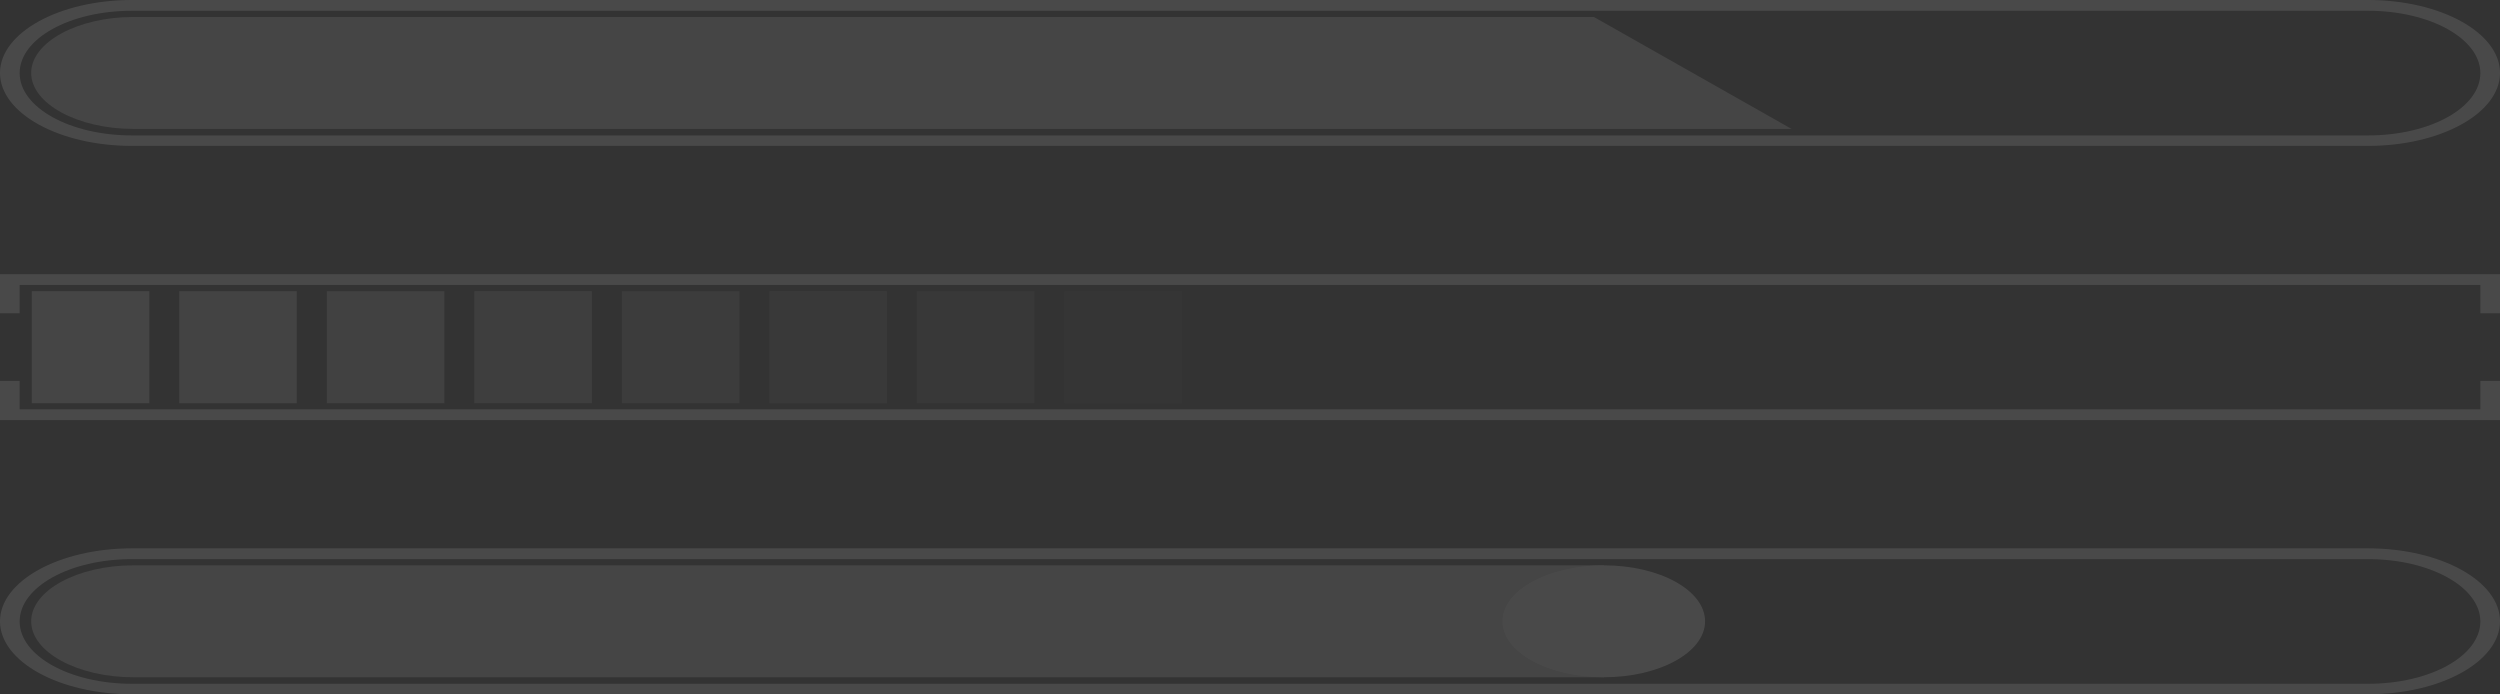 <svg xmlns="http://www.w3.org/2000/svg" viewBox="0 0 160.39 44.54"><rect x="0" y="0" width="160.39" height="44.54" fill="#333333" stroke="none"/><defs><style>.cls-1{opacity:0.11;}.cls-2{fill:#fff;}.cls-3{opacity:0.8;}.cls-4{opacity:0.7;}.cls-5{opacity:0.6;}.cls-6{opacity:0.5;}.cls-7{opacity:0.4;}.cls-8{opacity:0.3;}.cls-9{opacity:0.2;}.cls-10{opacity:0.1;}</style></defs><title>animated_bars</title><g id="Layer_2" data-name="Layer 2"><g id="animated_bars"><g class="cls-1"><polygon class="cls-2" points="160.39 26.95 0 26.95 0 24.44 1.26 24.44 1.26 26.26 159.13 26.26 159.13 24.44 160.39 24.44 160.39 26.95"/><polygon class="cls-2" points="160.39 20.1 159.13 20.1 159.13 18.28 1.26 18.28 1.26 20.1 0 20.1 0 17.59 160.39 17.59 160.39 20.1"/><g class="cls-3"><rect class="cls-2" x="2.04" y="18.68" width="7.54" height="7.19"/></g><g class="cls-4"><rect class="cls-2" x="11.5" y="18.68" width="7.54" height="7.19"/></g><g class="cls-5"><rect class="cls-2" x="20.97" y="18.68" width="7.54" height="7.19"/></g><g class="cls-6"><rect class="cls-2" x="30.43" y="18.68" width="7.54" height="7.19"/></g><g class="cls-7"><rect class="cls-2" x="39.9" y="18.68" width="7.54" height="7.19"/></g><g class="cls-8"><rect class="cls-2" x="49.36" y="18.68" width="7.54" height="7.19"/></g><g class="cls-9"><rect class="cls-2" x="58.82" y="18.68" width="7.54" height="7.19"/></g><g class="cls-10"><rect class="cls-2" x="68.29" y="18.68" width="7.54" height="7.19"/></g><path class="cls-2" d="M151.92,9.36H8.47C3.8,9.36,0,7.26,0,4.68S3.8,0,8.47,0H151.92c4.67,0,8.47,2.1,8.47,4.68S156.59,9.36,151.92,9.36ZM8.47.69c-4,0-7.21,1.79-7.21,4s3.23,4,7.21,4H151.92c4,0,7.21-1.79,7.21-4s-3.23-4-7.21-4Z"/><g class="cls-3"><path class="cls-2" d="M102.26,1.09H8.54C5,1.09,2,2.7,2,4.68S5,8.27,8.54,8.27h106.4Z"/></g><path class="cls-2" d="M151.92,44.54H8.47C3.8,44.54,0,42.44,0,39.86s3.8-4.68,8.47-4.68H151.92c4.67,0,8.47,2.1,8.47,4.68S156.59,44.54,151.92,44.54ZM8.47,35.87c-4,0-7.21,1.79-7.21,4s3.23,4,7.21,4H151.92c4,0,7.21-1.79,7.21-4s-3.23-4-7.21-4Z"/><g class="cls-3"><path class="cls-2" d="M102.89,36.27H8.54C5,36.27,2,37.87,2,39.86S5,43.45,8.54,43.45h94.35Z"/></g><ellipse class="cls-2" cx="102.89" cy="39.86" rx="6.5" ry="3.59"/></g></g></g></svg>
